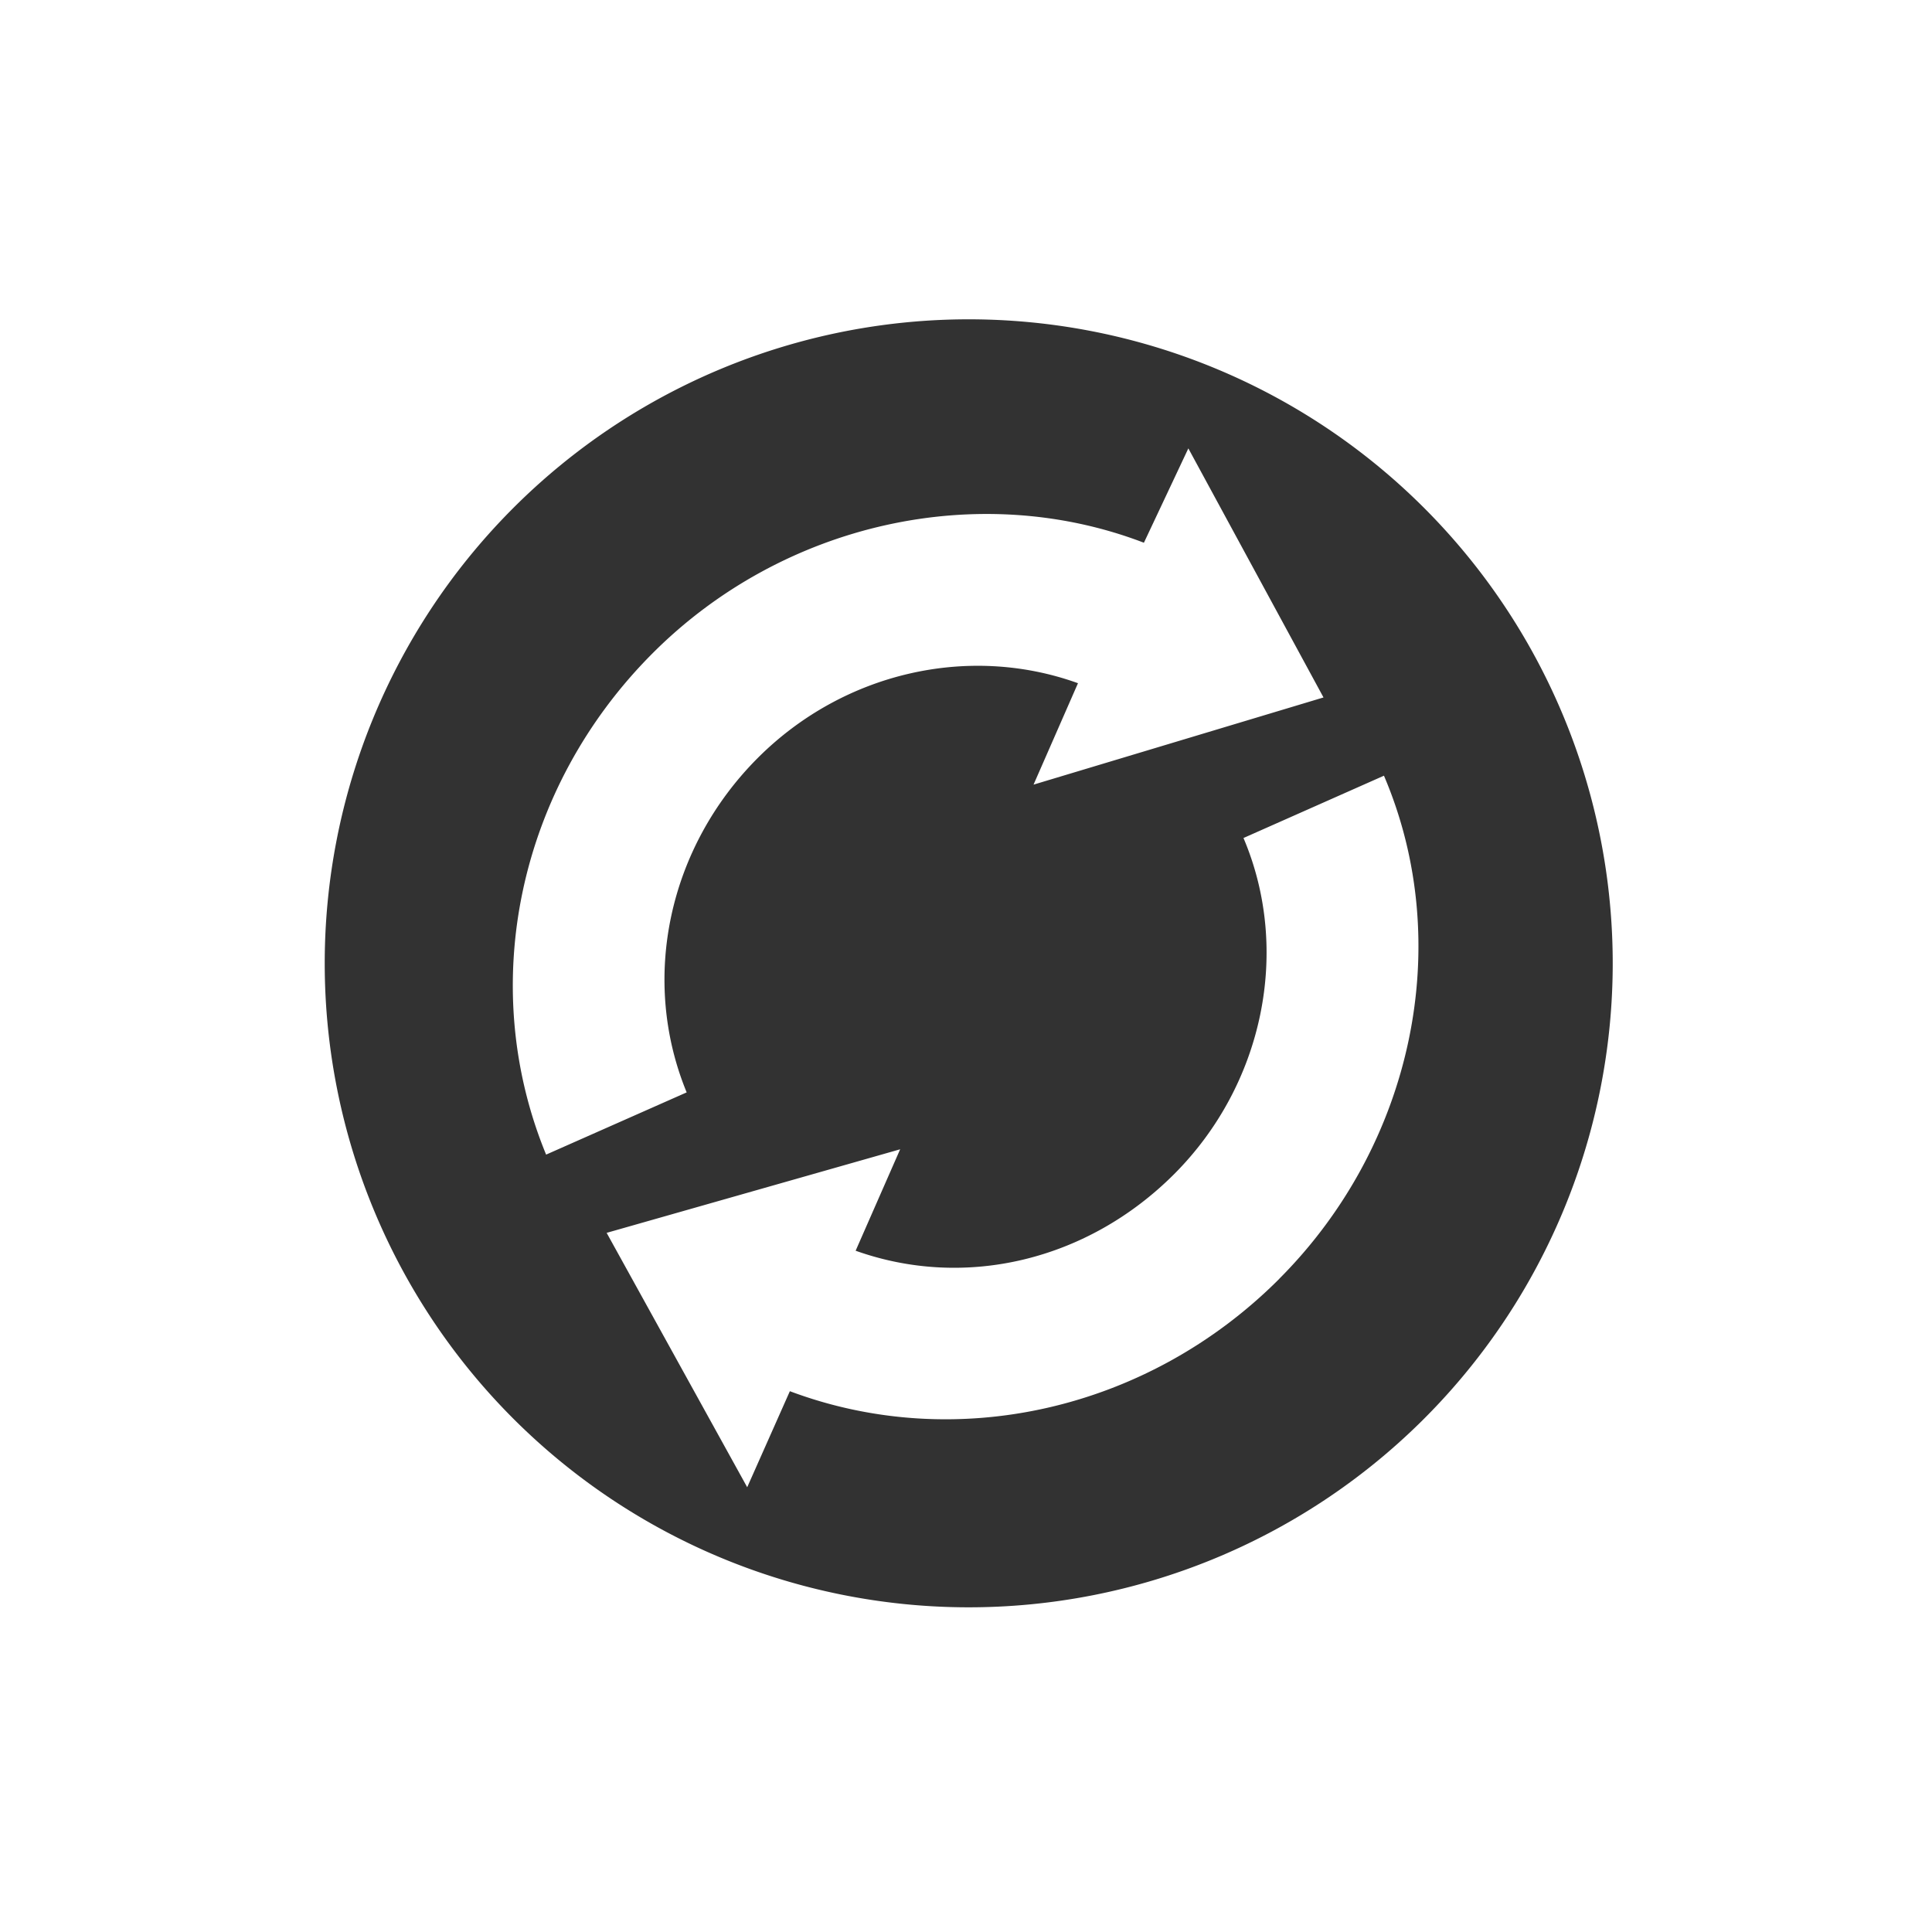 <svg xmlns="http://www.w3.org/2000/svg" width="24" height="24"><defs><style id="current-color-scheme" type="text/css"></style></defs><path d="M17.656 17.658A8 8 0 1 0 6.343 6.344a8 8 0 0 0 11.313 11.314zm-1.768-1.768c-1.629 1.629-4.01 2.167-6.076 1.392l-.53 1.193-1.746-3.16 3.646-1.038-.553 1.26c1.366.487 2.885.12 3.956-.951 1.112-1.112 1.454-2.783.862-4.176l1.745-.774c.89 2.085.364 4.585-1.304 6.253zm.553-7.226l-3.602 1.083.552-1.26c-1.356-.489-2.913-.136-3.977.928-1.114 1.115-1.462 2.75-.884 4.155l-1.746.773c-.867-2.107-.346-4.56 1.326-6.231 1.621-1.621 4.05-2.156 6.1-1.37l.552-1.172 1.679 3.094z" fill="currentColor" color="#323232"/></svg>